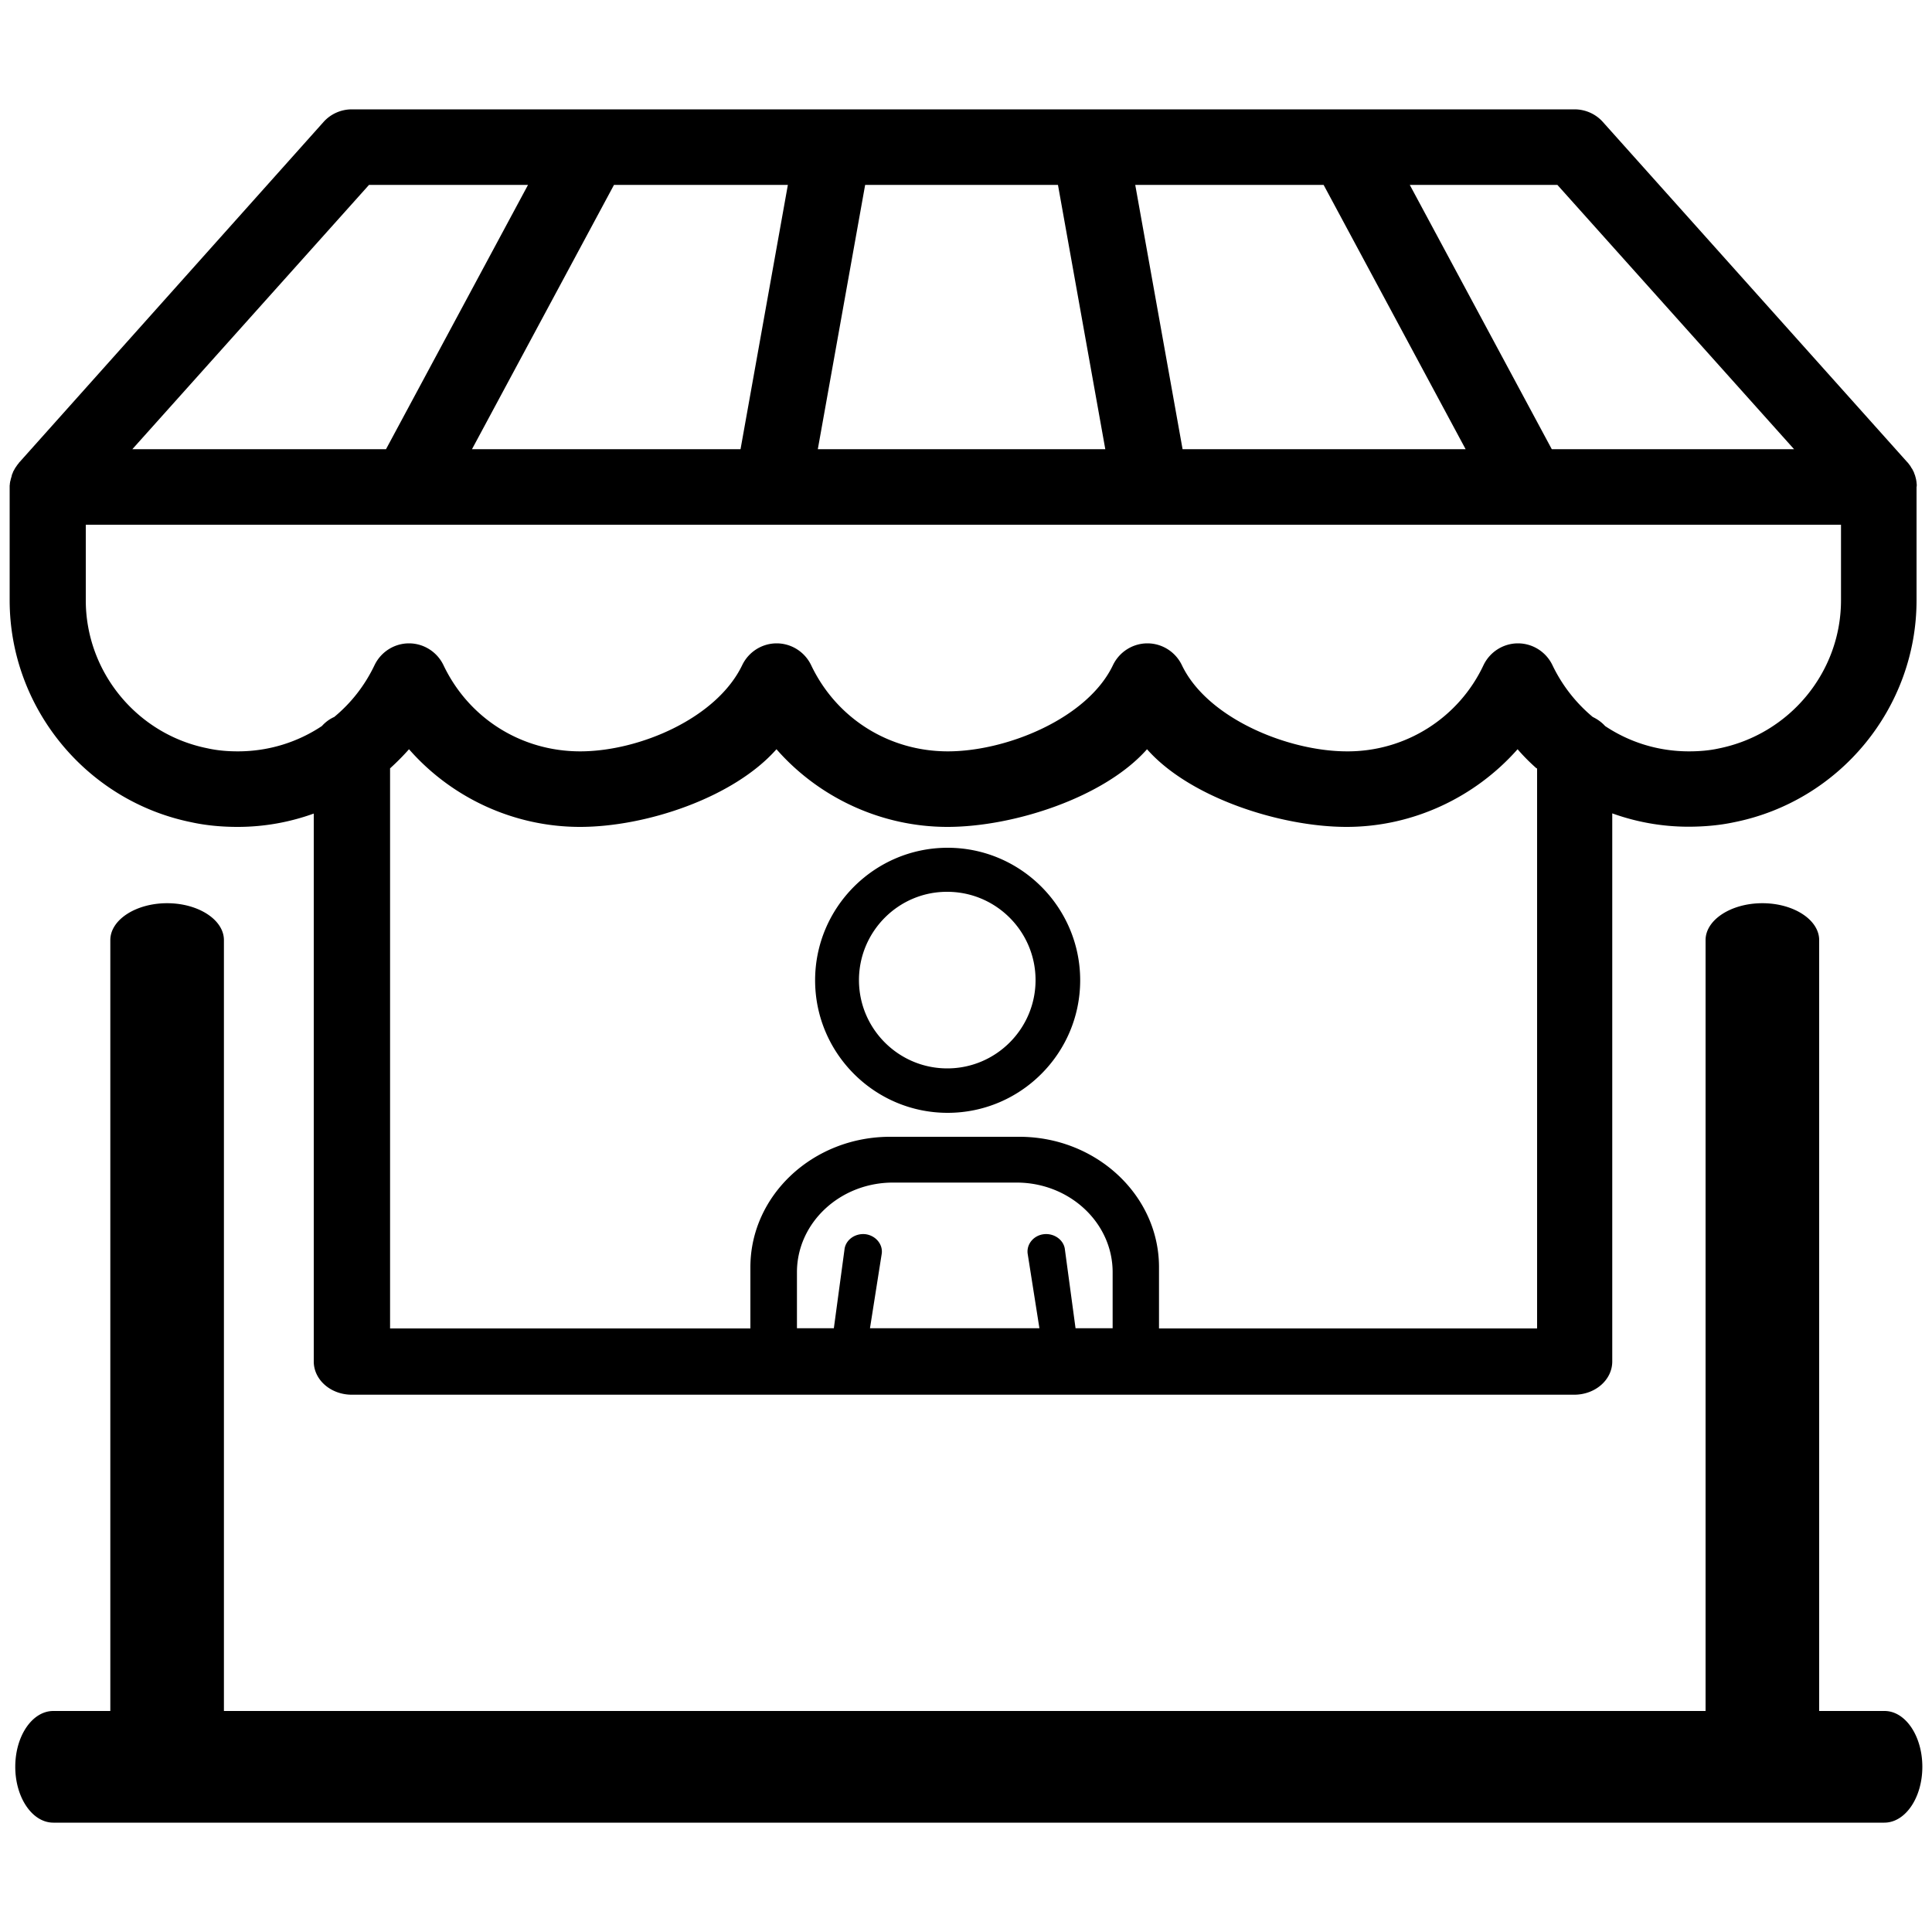 <svg xmlns="http://www.w3.org/2000/svg" xml:space="preserve" viewBox="0 0 100 100">
  <path d="M99.5 91.45c0 1.6-.88 2.89-1.97 2.89H2.76c-1.09 0-1.97-1.3-1.97-2.89 0-1.6.88-2.89 1.97-2.89h2.95v-39.9c0-1.05 1.32-1.91 2.94-1.91 1.62 0 2.94.86 2.94 1.91v39.9h76.69v-39.9c0-1.05 1.32-1.91 2.94-1.91 1.62 0 2.94.86 2.94 1.91v39.9h3.37c1.09-.01 1.97 1.29 1.97 2.89zM42.19 50.74c0-3.78 3.08-6.86 6.86-6.86 3.78 0 6.86 3.08 6.86 6.86 0 3.78-3.08 6.86-6.86 6.86-3.78 0-6.86-3.08-6.86-6.86zm2.27-.01c0 2.52 2.05 4.57 4.57 4.57 2.52 0 4.57-2.05 4.57-4.57 0-2.52-2.05-4.57-4.57-4.57-2.52-.01-4.57 2.05-4.57 4.57zm.32 13.15c-.54-.05-1.02.31-1.07.8l-.55 4.07h1.87l.61-3.87c.06-.49-.33-.94-.86-1zM99.2 25.21v5.86c0 5.56-3.97 10.4-9.45 11.49-.7.15-1.5.23-2.36.23-1.36 0-2.69-.24-3.94-.69v28.37c0 .95-.88 1.72-1.97 1.72H18.21c-1.09 0-1.97-.77-1.97-1.72V42.11c-1.25.45-2.57.69-3.94.69-.85 0-1.66-.08-2.39-.24C4.47 41.46.5 36.63.5 31.07V25.18c0-.04 0-.07.01-.11 0-.03 0-.06.01-.09 0-.03.01-.07.02-.1s.01-.06.02-.09l.03-.1c.01-.03.02-.06.02-.09.01-.03.02-.06.04-.1.01-.03.02-.05.03-.08.01-.03.03-.06.05-.09.01-.03.03-.05.04-.08l.06-.09c.02-.02.03-.05.05-.07.02-.03.04-.06.06-.08.02-.02.04-.05.05-.07l.03-.03L16.74 6.32c.37-.42.91-.66 1.47-.66H81.5c.56 0 1.1.24 1.47.66l15.74 17.59.02.02a.7.7 0 0 1 .08.1c.01.02.03.03.04.05.02.03.05.07.07.11.01.02.02.04.04.06.02.03.04.07.06.11l.03.06c.02.04.03.07.04.11.01.02.02.05.03.07l.03.11c.01.03.01.05.02.08s.01.07.02.1c0 .03.01.06.01.09s.01.07.01.1v.1c-.01 0-.01.01-.01.03zM80.61 9.57h-7.64l7.35 13.68h12.54L80.61 9.57zM38.33 23.25l2.45-13.68h-9l-7.35 13.68h13.9zm4 0h14.88L54.76 9.57h-9.98l-2.45 13.68zm33.53 0L68.51 9.57h-9.75l2.45 13.68h14.65zm-69.01 0h13.13l7.35-13.68H19.1L6.85 23.25zm50.74 45.5v-2.9c0-2.56-2.23-4.64-4.97-4.64h-6.4c-2.74 0-4.97 2.08-4.97 4.64v2.9H53.8l-.61-3.87c-.06-.5.33-.95.86-1 .53-.05 1.02.31 1.07.8l.55 4.07h1.92zm21.94-28.98c-.35-.31-.68-.64-.98-.99-2.21 2.5-5.43 4.02-8.85 4.02s-8.12-1.51-10.33-4.02c-2.21 2.5-6.91 4.02-10.33 4.02s-6.65-1.51-8.85-4.02c-2.21 2.5-6.74 4.02-10.17 4.02s-6.65-1.51-8.85-4.02c-.31.35-.64.68-.98.99v28.99h18.65v-3.17c0-3.72 3.24-6.75 7.23-6.75h6.69c3.98 0 7.23 3.03 7.23 6.75v3.17h19.57V39.77zm15.74-12.61H4.44v3.91c0 3.71 2.65 6.93 6.29 7.66.49.11 1.01.16 1.58.16 1.59 0 3.09-.47 4.35-1.31.17-.19.39-.36.64-.47.87-.72 1.58-1.62 2.09-2.69.33-.68 1.02-1.12 1.78-1.12s1.45.44 1.78 1.12c1.31 2.76 4.03 4.47 7.08 4.47s7.07-1.71 8.39-4.47c.33-.68 1.02-1.12 1.78-1.12s1.45.44 1.78 1.12c1.31 2.76 4.03 4.47 7.08 4.47s7.24-1.71 8.55-4.47c.33-.68 1.02-1.12 1.78-1.12s1.45.44 1.78 1.12c1.31 2.76 5.5 4.47 8.55 4.47a7.76 7.76 0 0 0 7.07-4.47c.33-.68 1.02-1.12 1.78-1.12s1.45.44 1.78 1.12a7.967 7.967 0 0 0 2.09 2.69c.25.12.47.28.64.47 1.26.84 2.75 1.31 4.34 1.31.57 0 1.09-.05 1.54-.15 3.68-.74 6.33-3.96 6.33-7.67v-3.91z"/>
</svg>
